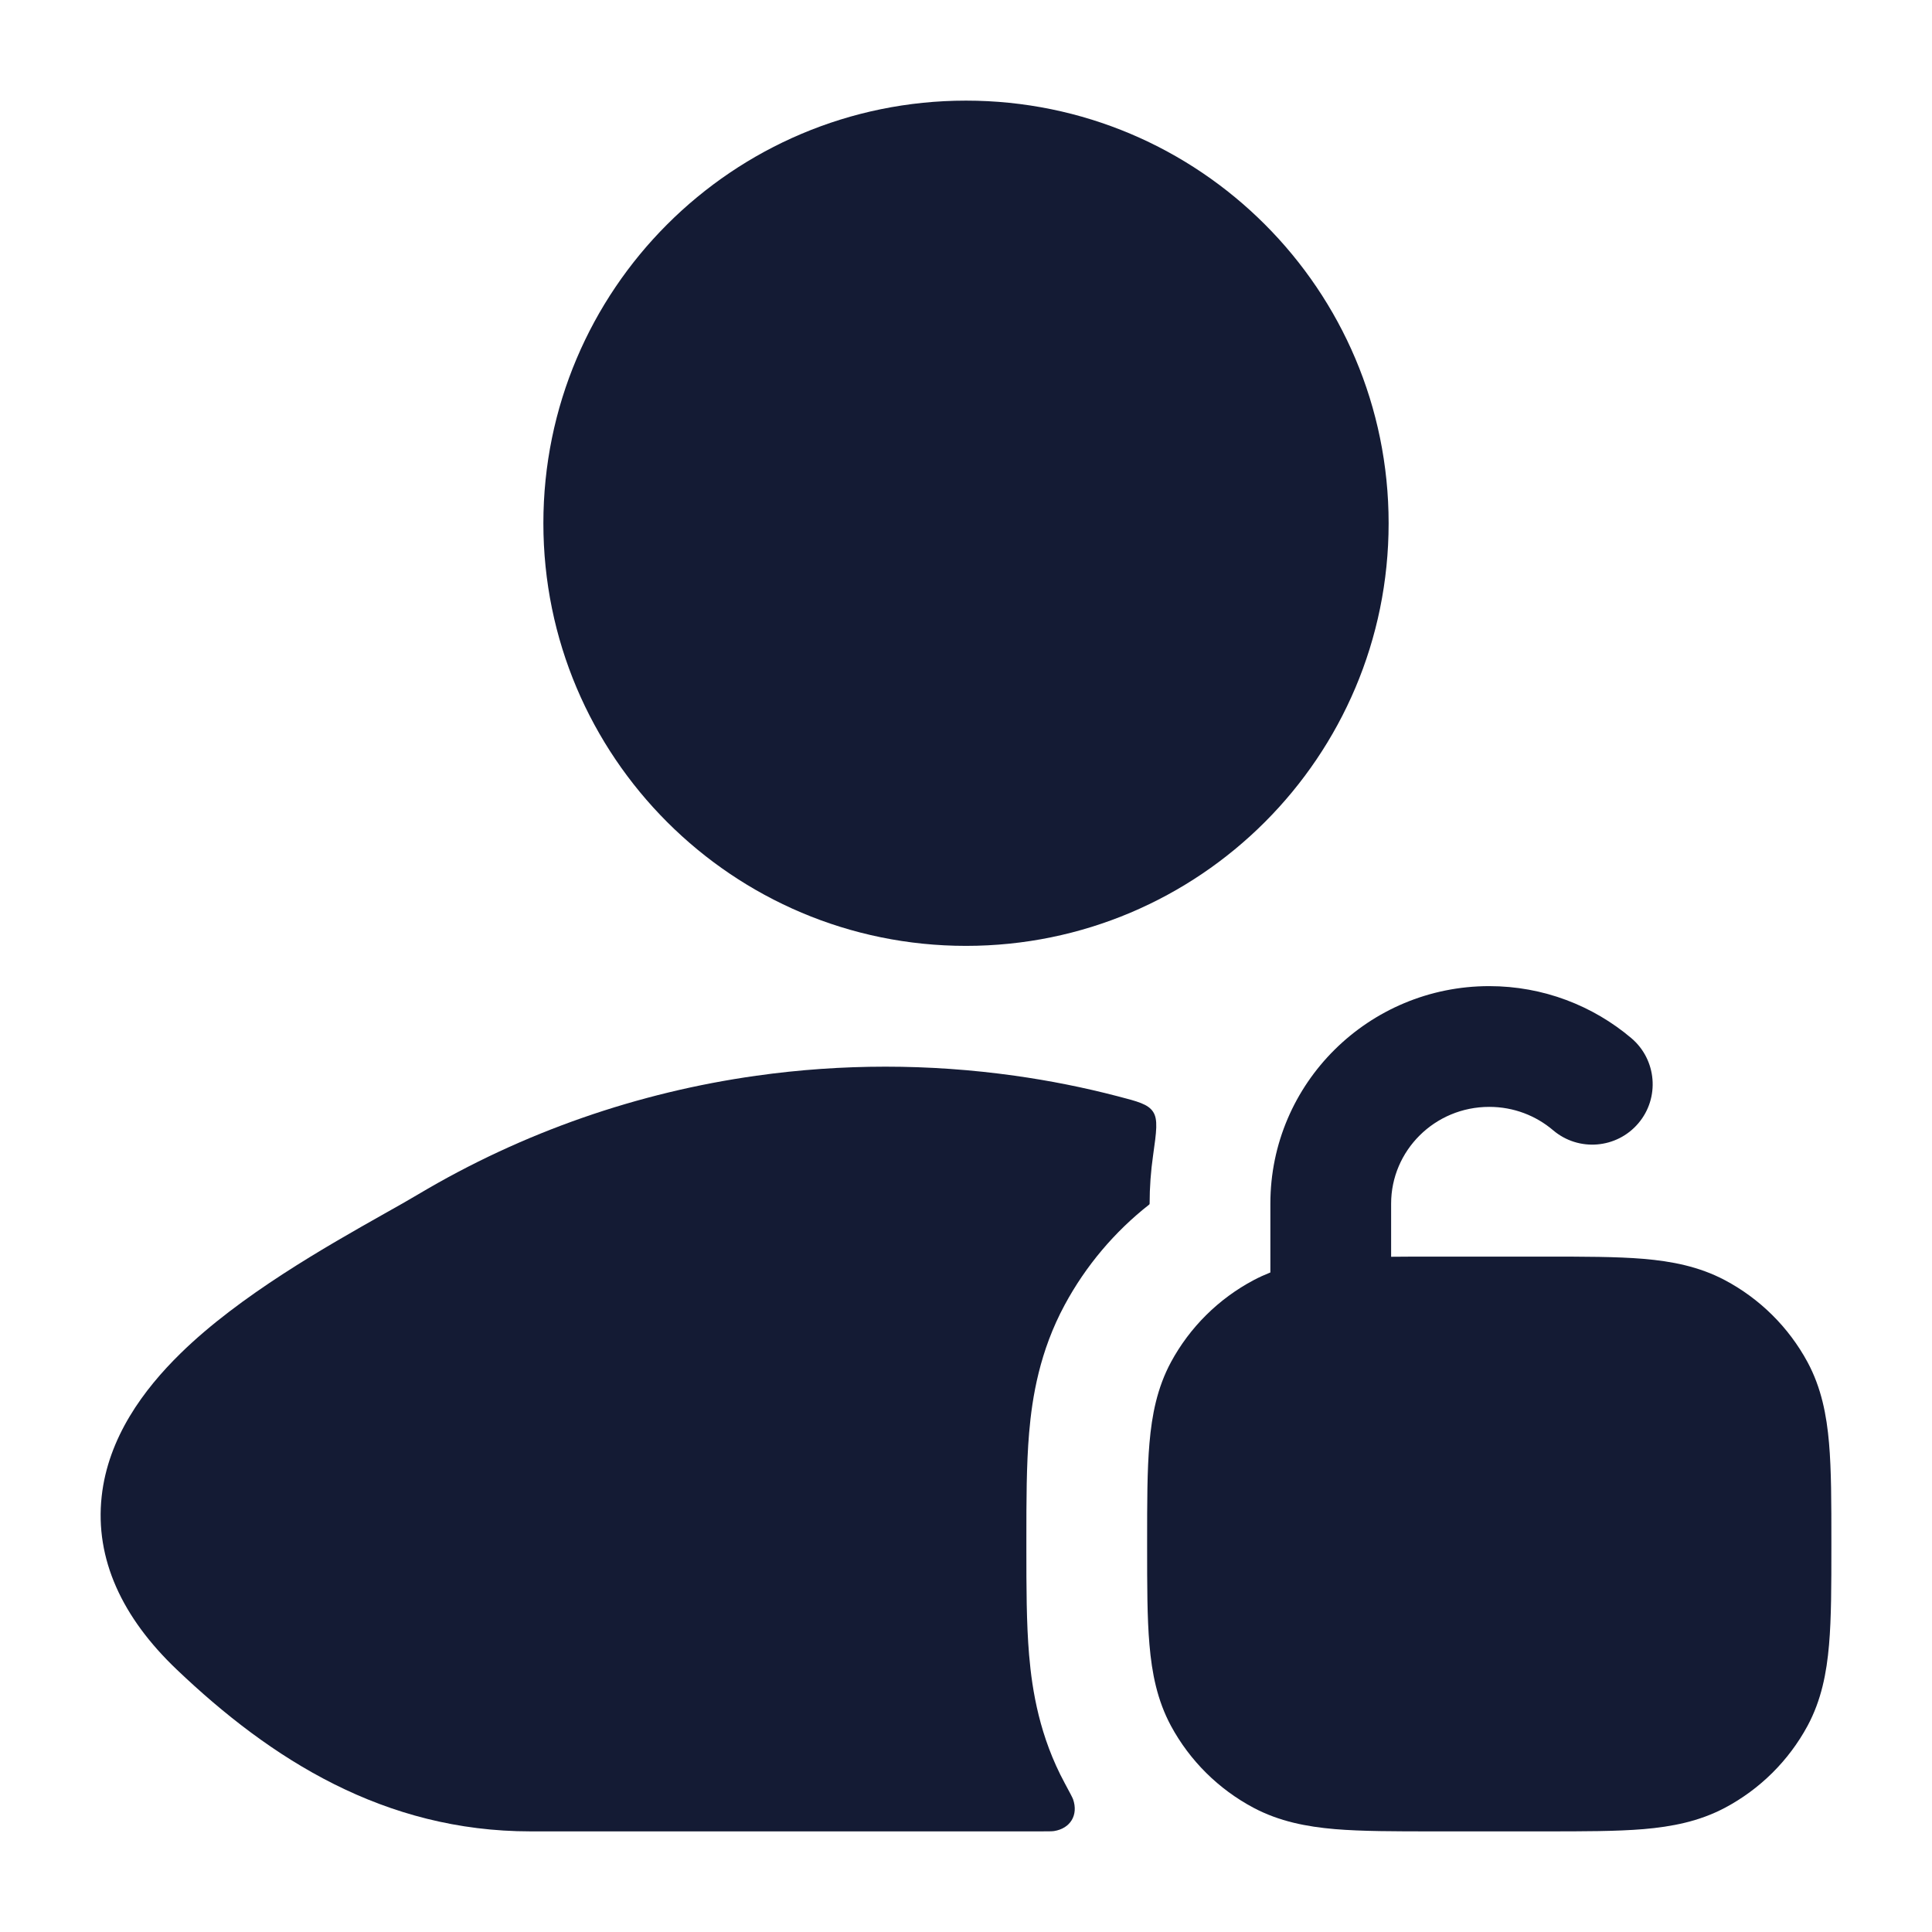 <svg width="24" height="24" viewBox="0 0 24 24" fill="none" xmlns="http://www.w3.org/2000/svg">
<path d="M15.781 14.952C15.781 13.454 17.004 12.25 18.5 12.25C19.172 12.25 19.79 12.494 20.266 12.897C20.581 13.165 20.62 13.639 20.352 13.954C20.084 14.27 19.61 14.309 19.294 14.041C19.081 13.86 18.805 13.75 18.5 13.75C17.821 13.75 17.281 14.294 17.281 14.952V15.612C17.447 15.61 17.624 15.61 17.813 15.61H19.187C19.672 15.61 20.081 15.61 20.417 15.638C20.768 15.668 21.106 15.733 21.426 15.902C21.862 16.133 22.22 16.488 22.454 16.921C22.626 17.241 22.691 17.578 22.721 17.928C22.75 18.262 22.75 18.669 22.75 19.149V19.211C22.75 19.691 22.75 20.098 22.721 20.431C22.691 20.782 22.626 21.119 22.454 21.439C22.22 21.872 21.862 22.227 21.426 22.458C21.106 22.627 20.768 22.692 20.417 22.722C20.081 22.75 19.672 22.75 19.187 22.75H19.187H17.813H17.813C17.328 22.75 16.919 22.75 16.583 22.722C16.232 22.692 15.894 22.627 15.574 22.458C15.138 22.227 14.78 21.872 14.546 21.439C14.374 21.119 14.309 20.782 14.279 20.431C14.25 20.098 14.25 19.691 14.25 19.211V19.211V19.149V19.149C14.25 18.669 14.25 18.262 14.279 17.928C14.309 17.578 14.374 17.241 14.546 16.921C14.78 16.488 15.138 16.133 15.574 15.902C15.642 15.866 15.711 15.835 15.781 15.807V14.952Z" fill="#141B34"/>
<path d="M6.75 6.5C6.75 3.6 9.101 1.25 12 1.25C14.9 1.25 17.25 3.6 17.25 6.5C17.25 9.399 14.9 11.75 12 11.75C9.101 11.75 6.75 9.399 6.75 6.5Z" fill="#141B34"/>
<path d="M13.884 13.618C14.135 13.683 14.261 13.716 14.324 13.811C14.387 13.907 14.366 14.055 14.324 14.353C14.296 14.548 14.281 14.748 14.281 14.952C14.281 14.957 14.279 14.961 14.275 14.964C13.846 15.301 13.488 15.724 13.226 16.21C12.916 16.784 12.822 17.352 12.784 17.8C12.75 18.199 12.75 18.661 12.75 19.105V19.255C12.75 19.699 12.75 20.161 12.784 20.56C12.822 21.008 12.916 21.576 13.226 22.15C13.29 22.269 13.322 22.329 13.33 22.351C13.398 22.546 13.297 22.714 13.094 22.746C13.071 22.75 13.015 22.75 12.903 22.75H6.591C4.773 22.75 3.367 21.856 2.196 20.74C1.516 20.093 1.178 19.365 1.263 18.589C1.343 17.859 1.781 17.264 2.243 16.812C2.981 16.089 4.059 15.481 4.771 15.079C4.934 14.988 5.078 14.906 5.194 14.837C6.499 14.06 7.931 13.569 9.395 13.363C10.459 13.213 11.541 13.213 12.605 13.363C13.035 13.423 13.462 13.508 13.884 13.618Z" fill="#141B34"/>
</svg>
